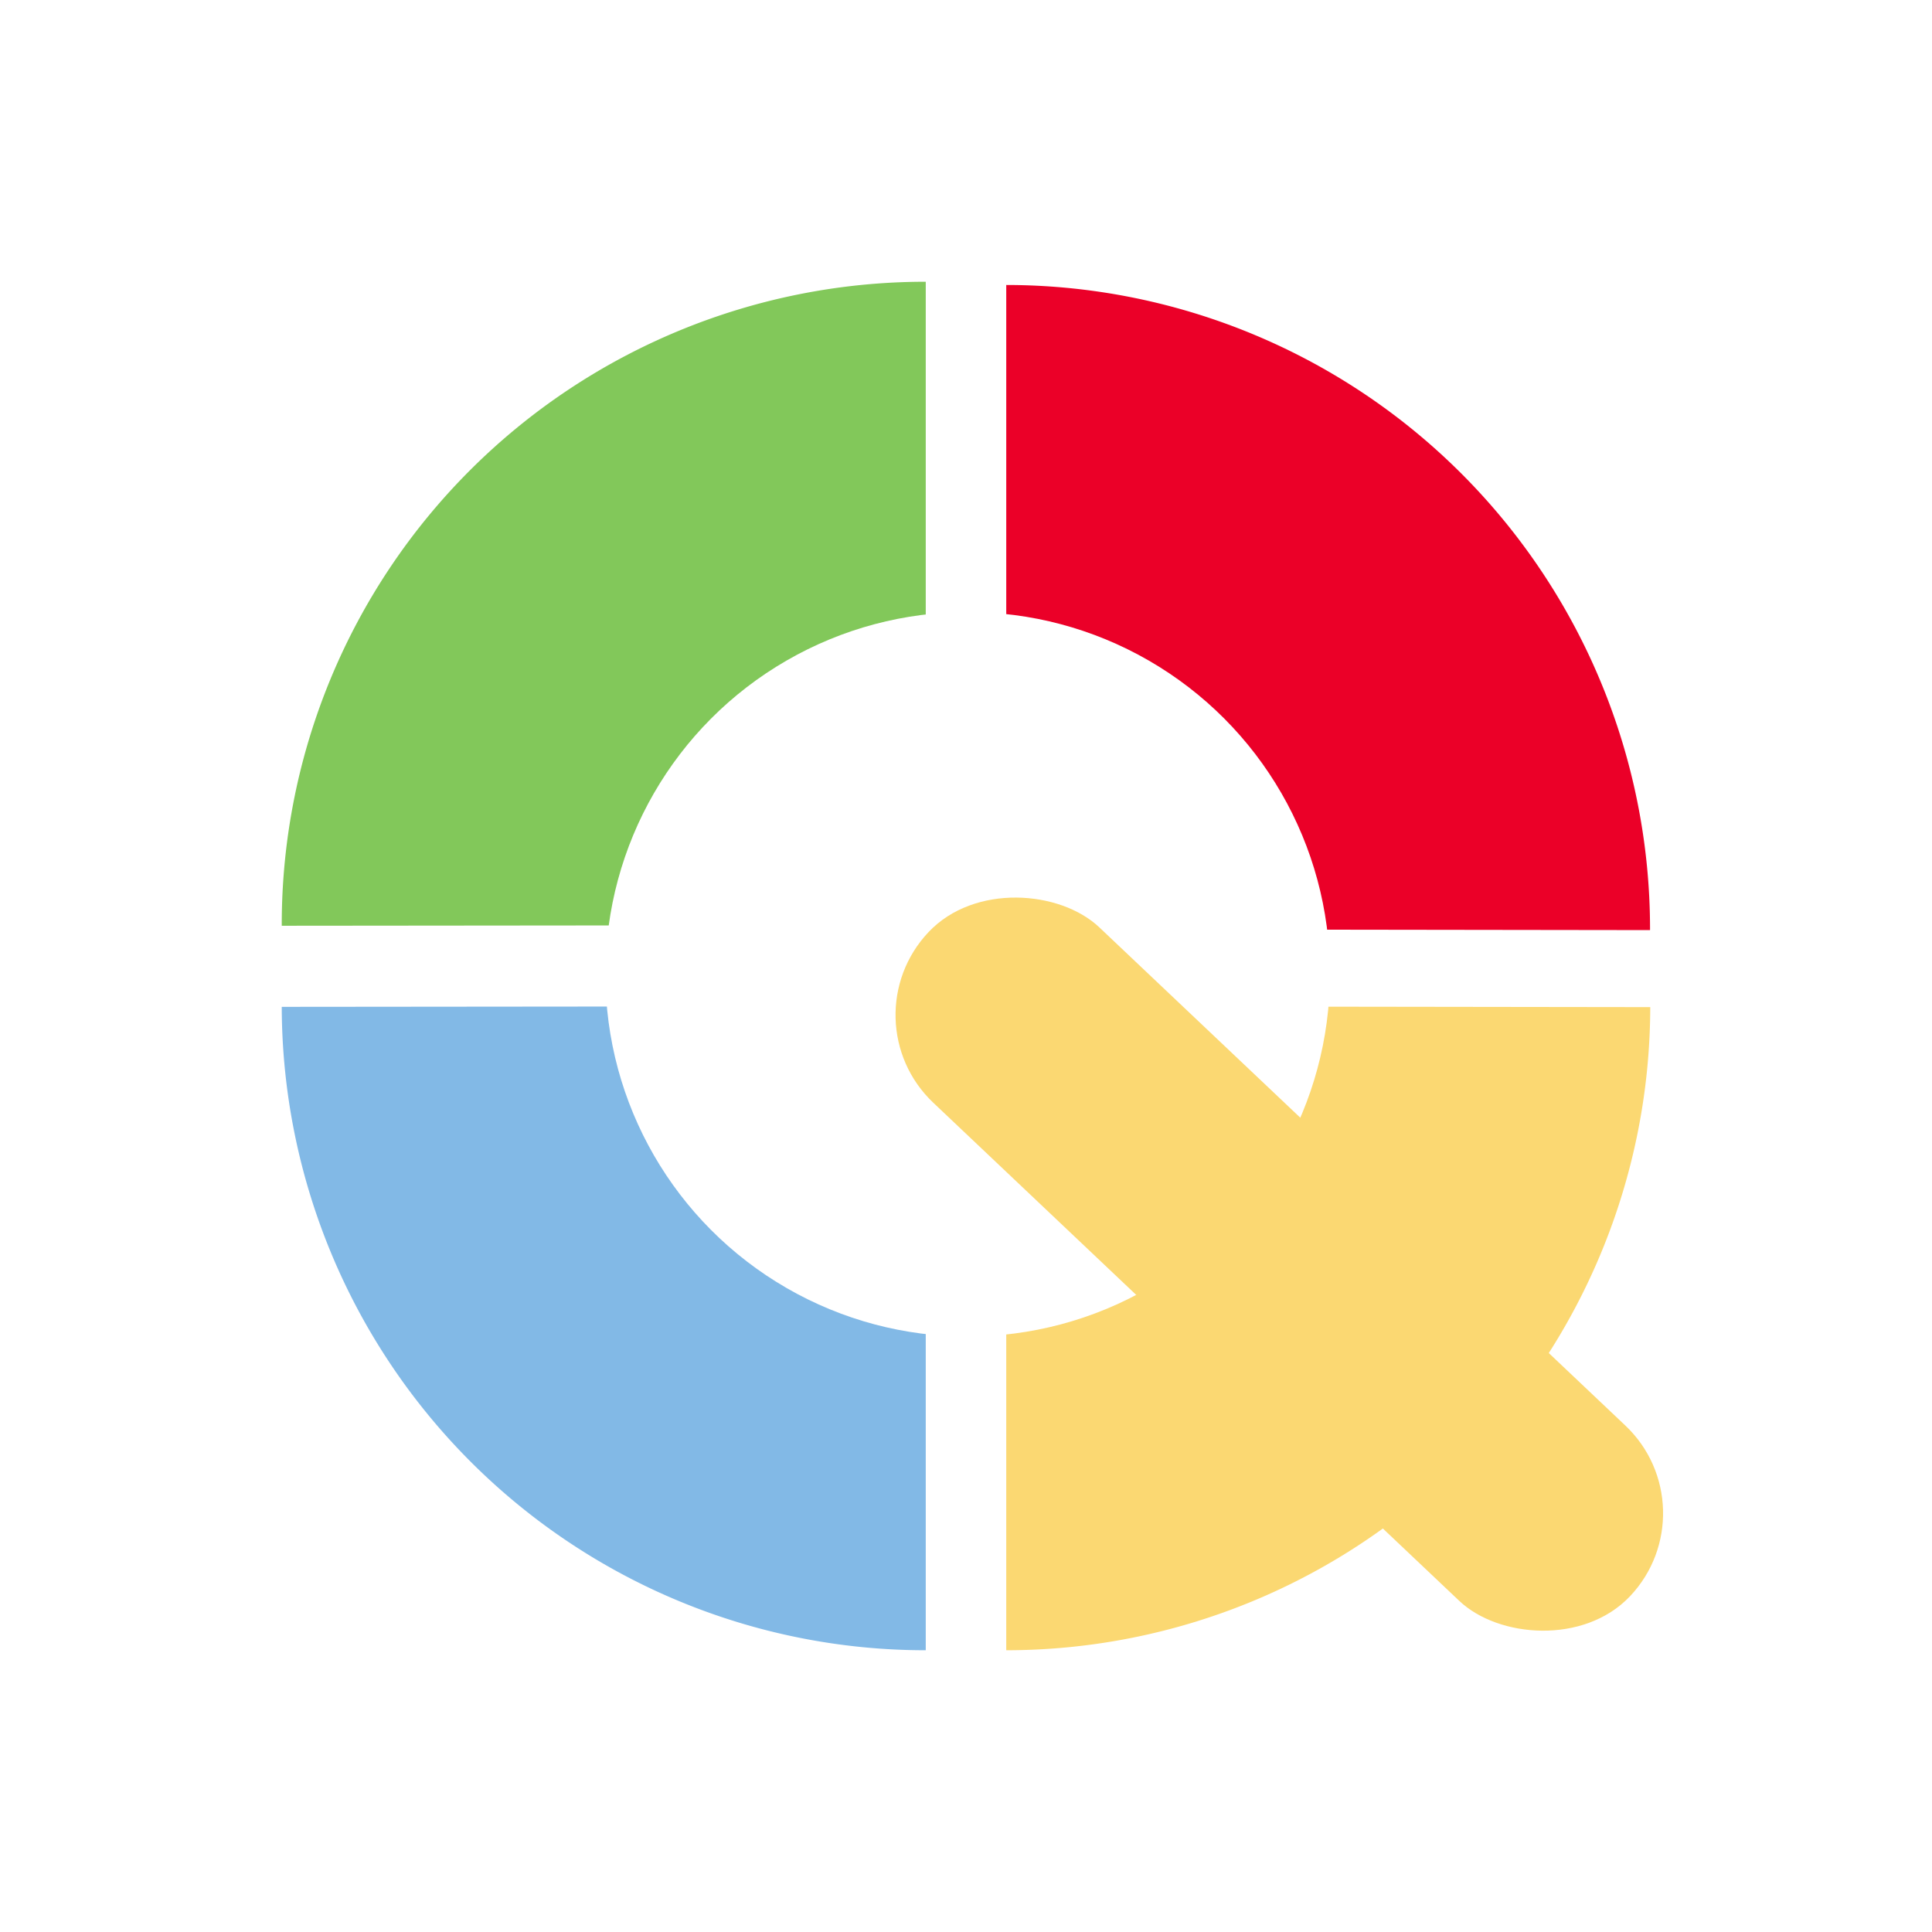 <?xml version="1.0" encoding="UTF-8" standalone="no"?>
<svg
   xmlns:osb="http://www.openswatchbook.org/uri/2009/osb"
   xmlns:dc="http://purl.org/dc/elements/1.1/"
   xmlns:cc="http://creativecommons.org/ns#"
   xmlns:rdf="http://www.w3.org/1999/02/22-rdf-syntax-ns#"
   xmlns:svg="http://www.w3.org/2000/svg"
   xmlns="http://www.w3.org/2000/svg"
   xmlns:sodipodi="http://sodipodi.sourceforge.net/DTD/sodipodi-0.dtd"
   xmlns:inkscape="http://www.inkscape.org/namespaces/inkscape"
   inkscape:export-ydpi="96"
   inkscape:export-xdpi="96"
   inkscape:export-filename="C:\Users\02069823\white-white.png"
   sodipodi:docname="disegno.svg"
   inkscape:version="1.0 (4035a4fb49, 2020-05-01)"
   id="svg28"
   version="1.1"
   viewBox="0 0 1200 1200"
   height="1200mm"
   width="1200mm">
  <defs
     id="defs22">
    <rect
       x="500.703"
       y="469.922"
       width="1116.322"
       height="510.964"
       id="rect4373" />
    <linearGradient
       osb:paint="solid"
       id="linearGradient3537">
      <stop
         id="stop3535"
         offset="0"
         style="stop-color:#0000ff;stop-opacity:1;" />
    </linearGradient>
  </defs>
  <sodipodi:namedview
     inkscape:window-maximized="1"
     inkscape:window-y="-8"
     inkscape:window-x="-8"
     inkscape:window-height="1017"
     inkscape:window-width="1920"
     inkscape:snap-page="true"
     inkscape:snap-grids="true"
     inkscape:showpageshadow="false"
     showgrid="false"
     inkscape:document-rotation="0"
     inkscape:current-layer="g4685"
     inkscape:document-units="mm"
     inkscape:cy="2142.6855"
     inkscape:cx="773.78844"
     inkscape:zoom="0.15004828"
     inkscape:pageshadow="2"
     inkscape:pageopacity="0.0"
     borderopacity="1.0"
     bordercolor="#666666"
     pagecolor="#ffffff"
     id="base"
     inkscape:lockguides="true">
    <inkscape:grid
       type="xygrid"
       id="grid4413" />
  </sodipodi:namedview>
  <g
     inkscape:groupmode="layer"
     id="layer8"
     inkscape:label="sfondo blu, icona colori palette"
     style="display:none"
     sodipodi:insensitive="true">
    <g
       inkscape:groupmode="layer"
       id="layer9"
       inkscape:label="background"
       style="display:inline"
       sodipodi:insensitive="true">
      <rect
         y="0"
         x="0"
         height="1200"
         width="1200"
         id="rect4459-5"
         style="display:inline;opacity:1;fill:#004691;fill-opacity:1;stroke:none;stroke-width:0;stroke-miterlimit:4;stroke-dasharray:none;stroke-opacity:1" />
    </g>
    <g
       inkscape:groupmode="layer"
       id="layer11"
       inkscape:label="spicchi"
       style="display:inline"
       sodipodi:insensitive="true">
      <path
         id="path4387-7"
         style="font-style:normal;font-weight:normal;font-size:50.8px;line-height:1.25;font-family:sans-serif;display:inline;fill:#82b9e6;fill-opacity:1;stroke:none;stroke-width:0;stroke-miterlimit:4;stroke-dasharray:none;stroke-opacity:1"
         d="M 575,625 175,625.371 A 399.869,400.517 0 0 0 574.868,1025 a 399.869,400.517 0 0 0 0.132,0 z" />
      <path
         id="path4405-3"
         style="font-style:normal;font-weight:normal;font-size:50.8px;line-height:1.25;font-family:sans-serif;display:inline;fill:#82c85a;fill-opacity:1;stroke:none;stroke-width:0;stroke-miterlimit:4;stroke-dasharray:none;stroke-opacity:1"
         d="M 574.868,175 A 399.868,399.115 0 0 0 175,574.115 a 399.868,399.115 0 0 0 0.001,0.885 l 399.999,-0.37 V 175 a 399.868,399.115 0 0 0 -0.132,0 z" />
      <path
         id="path4397-7"
         style="font-style:normal;font-weight:normal;font-size:50.8px;line-height:1.25;font-family:sans-serif;display:inline;fill:#fbd872;fill-opacity:1;stroke:none;stroke-width:0;stroke-miterlimit:4;stroke-dasharray:none;stroke-opacity:1"
         d="M 1025,625.542 625,625 v 400 A 400.133,400.159 0 0 0 1025,625.542 Z" />
      <path
         id="path4410-4"
         style="font-style:normal;font-weight:normal;font-size:50.8px;line-height:1.25;font-family:sans-serif;display:inline;fill:#eb0028;fill-opacity:1;stroke:none;stroke-width:0;stroke-miterlimit:4;stroke-dasharray:none;stroke-opacity:1"
         d="m 625,177.008 v 400.159 l 399.867,0.542 a 400,400 0 0 0 0,-0.701 400,400 0 0 0 -399.867,-400 z" />
    </g>
    <g
       inkscape:groupmode="layer"
       id="layer12"
       inkscape:label="centro e barra"
       style="display:inline"
       sodipodi:insensitive="true">
      <ellipse
         ry="225"
         rx="225"
         style="font-style:normal;font-weight:normal;font-size:50.8px;line-height:1.25;font-family:sans-serif;display:inline;fill:#004691;fill-opacity:1;stroke:none;stroke-width:0;stroke-miterlimit:4;stroke-dasharray:none;stroke-opacity:1"
         id="path4389-6"
         cx="601.041"
         cy="605.145" />
      <rect
         ry="75"
         transform="rotate(-46.557)"
         style="display:inline;fill:#fbd872;fill-opacity:1;stroke:none;stroke-width:0;stroke-miterlimit:4;stroke-dasharray:none;stroke-opacity:1"
         id="rect4419-0-8"
         width="150"
         height="600"
         x="-98.687"
         y="816.839" />
    </g>
  </g>
  <g
     style="display:inline"
     inkscape:label="sfondo bianco, icona colori palette"
     id="g4663"
     inkscape:groupmode="layer"
     sodipodi:insensitive="true">
    <g
       style="display:inline"
       inkscape:label="background"
       id="g4645"
       inkscape:groupmode="layer"
       sodipodi:insensitive="true">
      <rect
         style="display:inline;opacity:1;fill:#ffffff;fill-opacity:1;stroke:none;stroke-width:0;stroke-miterlimit:4;stroke-dasharray:none;stroke-opacity:1"
         id="rect4643"
         width="1200"
         height="1200"
         x="0"
         y="0" />
    </g>
    <g
       sodipodi:insensitive="true"
       style="display:inline"
       inkscape:label="spicchi"
       id="g4655"
       inkscape:groupmode="layer">
      <path
         d="M 575,625 175,625.371 A 399.869,400.517 0 0 0 574.868,1025 a 399.869,400.517 0 0 0 0.132,0 z"
         style="font-style:normal;font-weight:normal;font-size:50.8px;line-height:1.25;font-family:sans-serif;display:inline;fill:#82b9e6;fill-opacity:1;stroke:none;stroke-width:0;stroke-miterlimit:4;stroke-dasharray:none;stroke-opacity:1"
         id="path4647" />
      <path
         d="M 574.868,175 A 399.868,399.115 0 0 0 175,574.115 a 399.868,399.115 0 0 0 0.001,0.885 l 399.999,-0.37 V 175 a 399.868,399.115 0 0 0 -0.132,0 z"
         style="font-style:normal;font-weight:normal;font-size:50.8px;line-height:1.25;font-family:sans-serif;display:inline;fill:#82c85a;fill-opacity:1;stroke:none;stroke-width:0;stroke-miterlimit:4;stroke-dasharray:none;stroke-opacity:1"
         id="path4649" />
      <path
         d="M 1025,625.542 625,625 v 400 A 400.133,400.159 0 0 0 1025,625.542 Z"
         style="font-style:normal;font-weight:normal;font-size:50.8px;line-height:1.25;font-family:sans-serif;display:inline;fill:#fbd872;fill-opacity:1;stroke:none;stroke-width:0;stroke-miterlimit:4;stroke-dasharray:none;stroke-opacity:1"
         id="path4651" />
      <path
         d="m 625,177.008 v 400.159 l 399.867,0.542 a 400,400 0 0 0 0,-0.701 400,400 0 0 0 -399.867,-400 z"
         style="font-style:normal;font-weight:normal;font-size:50.8px;line-height:1.25;font-family:sans-serif;display:inline;fill:#eb0028;fill-opacity:1;stroke:none;stroke-width:0;stroke-miterlimit:4;stroke-dasharray:none;stroke-opacity:1"
         id="path4653" />
    </g>
    <g
       style="display:inline"
       inkscape:label="centro e barra"
       id="g4661"
       inkscape:groupmode="layer"
       sodipodi:insensitive="true">
      <ellipse
         cy="605.145"
         cx="601.041"
         id="ellipse4657"
         style="font-style:normal;font-weight:normal;font-size:50.8px;line-height:1.25;font-family:sans-serif;display:inline;fill:#ffffff;fill-opacity:1;stroke:none;stroke-width:0;stroke-miterlimit:4;stroke-dasharray:none;stroke-opacity:1"
         rx="225"
         ry="225" />
      <rect
         y="816.839"
         x="-98.687"
         height="600"
         width="150"
         id="rect4659"
         style="display:inline;fill:#fbd872;fill-opacity:1;stroke:none;stroke-width:0;stroke-miterlimit:4;stroke-dasharray:none;stroke-opacity:1"
         transform="rotate(-46.557)"
         ry="75" />
    </g>
  </g>
  <g
     inkscape:groupmode="layer"
     id="layer13"
     inkscape:label="sfondo blu, icona bianca"
     style="display:none"
     sodipodi:insensitive="true">
    <g
       style="display:inline"
       inkscape:label="background"
       id="g4558"
       inkscape:groupmode="layer"
       sodipodi:insensitive="true">
      <rect
         style="display:inline;opacity:1;fill:#004691;fill-opacity:1;stroke:none;stroke-width:0;stroke-miterlimit:4;stroke-dasharray:none;stroke-opacity:1"
         id="rect4556"
         width="1200"
         height="1200"
         x="0"
         y="0" />
    </g>
    <g
       style="display:inline;opacity:1"
       inkscape:label="spicchi"
       id="g4554"
       inkscape:groupmode="layer"
       sodipodi:insensitive="true">
      <path
         d="M 575,625 175,625.371 A 399.869,400.517 0 0 0 574.868,1025 a 399.869,400.517 0 0 0 0.132,0 z"
         style="font-style:normal;font-weight:normal;font-size:50.8px;line-height:1.25;font-family:sans-serif;display:inline;fill:#ffffff;fill-opacity:1;stroke:none;stroke-width:0;stroke-miterlimit:4;stroke-dasharray:none;stroke-opacity:1"
         id="path4546" />
      <path
         d="M 574.868,175 A 399.868,399.115 0 0 0 175,574.115 a 399.868,399.115 0 0 0 0.001,0.885 l 399.999,-0.37 V 175 a 399.868,399.115 0 0 0 -0.132,0 z"
         style="font-style:normal;font-weight:normal;font-size:50.8px;line-height:1.25;font-family:sans-serif;display:inline;fill:#ffffff;fill-opacity:1;stroke:none;stroke-width:0;stroke-miterlimit:4;stroke-dasharray:none;stroke-opacity:1"
         id="path4548" />
      <path
         d="M 1025,625.542 625,625 v 400 A 400.133,400.159 0 0 0 1025,625.542 Z"
         style="font-style:normal;font-weight:normal;font-size:50.8px;line-height:1.25;font-family:sans-serif;display:inline;fill:#eb0028;fill-opacity:1;stroke:none;stroke-width:0;stroke-miterlimit:4;stroke-dasharray:none;stroke-opacity:1"
         id="path4550" />
      <path
         d="m 625,177.008 v 400.159 l 399.867,0.542 a 400,400 0 0 0 0,-0.701 400,400 0 0 0 -399.867,-400 z"
         style="font-style:normal;font-weight:normal;font-size:50.8px;line-height:1.25;font-family:sans-serif;display:inline;fill:#ffffff;fill-opacity:1;stroke:none;stroke-width:0;stroke-miterlimit:4;stroke-dasharray:none;stroke-opacity:1"
         id="path4552" />
    </g>
    <g
       style="display:inline"
       inkscape:label="centro e barra"
       id="g4541"
       inkscape:groupmode="layer"
       sodipodi:insensitive="true">
      <ellipse
         cy="605.145"
         cx="601.041"
         id="ellipse4537"
         style="font-style:normal;font-weight:normal;font-size:50.8px;line-height:1.25;font-family:sans-serif;display:inline;fill:#004691;fill-opacity:1;stroke:none;stroke-width:0;stroke-miterlimit:4;stroke-dasharray:none;stroke-opacity:1"
         rx="225"
         ry="225" />
      <rect
         y="816.839"
         x="-98.687"
         height="600"
         width="150"
         id="rect4539"
         style="display:inline;fill:#eb0028;fill-opacity:1;stroke:none;stroke-width:0;stroke-miterlimit:4;stroke-dasharray:none;stroke-opacity:1"
         transform="rotate(-46.557)"
         ry="75" />
    </g>
  </g>
  <g
     style="display:none"
     inkscape:label="sfondo bianco, icona bianca"
     id="g4685"
     inkscape:groupmode="layer"
     sodipodi:insensitive="true">
    <g
       inkscape:groupmode="layer"
       id="g4667"
       inkscape:label="background"
       style="display:none">
      <rect
         y="0"
         x="0"
         height="1200"
         width="1200"
         id="rect4665"
         style="display:inline;opacity:1;fill:#004691;fill-opacity:1;stroke:none;stroke-width:0;stroke-miterlimit:4;stroke-dasharray:none;stroke-opacity:1" />
    </g>
    <g
       inkscape:groupmode="layer"
       id="g4677"
       inkscape:label="spicchi"
       style="display:inline;opacity:1">
      <path
         id="path4669"
         style="font-style:normal;font-weight:normal;font-size:50.8px;line-height:1.25;font-family:sans-serif;display:inline;fill:#ffffff;fill-opacity:1;stroke:#004691;stroke-width:18.898;stroke-miterlimit:4;stroke-dasharray:none;stroke-opacity:1"
         d="m 1431.105,2362.894 -769.688,0.715 a 1511.315,1513.763 0 0 0 1511.311,1510.406 1511.315,1513.763 0 0 0 0.5,0 v -752.832 a 850.393,850.394 0 0 1 -742.123,-758.289 z"
         transform="scale(0.265)" />
      <path
         id="path4671"
         style="font-style:normal;font-weight:normal;font-size:50.8px;line-height:1.25;font-family:sans-serif;display:inline;fill:#ffffff;fill-opacity:1;stroke:#004691;stroke-width:18.898;stroke-miterlimit:4;stroke-dasharray:none;stroke-opacity:1"
         d="M 2172.729,661.418 A 1511.311,1508.467 0 0 0 661.418,2169.885 a 1511.311,1508.467 0 0 0 0.004,3.344 l 771.814,-0.715 a 850.393,850.394 0 0 1 739.992,-739.365 V 661.418 a 1511.311,1508.467 0 0 0 -0.5,0 z"
         transform="scale(0.265)" />
      <path
         id="path4673"
         style="font-style:normal;font-weight:normal;font-size:50.8px;line-height:1.25;font-family:sans-serif;display:inline;fill:#eb0028;fill-opacity:1;stroke:none;stroke-width:0;stroke-miterlimit:4;stroke-dasharray:none;stroke-opacity:1"
         d="m 3123.191,2363.236 a 850.393,850.394 0 0 1 -760.988,760.061 v 750.719 A 1512.313,1512.413 0 0 0 3874.014,2364.254 Z"
         transform="scale(0.265)" />
      <path
         id="path4675"
         style="font-style:normal;font-weight:normal;font-size:50.8px;line-height:1.25;font-family:sans-serif;display:inline;fill:#ffffff;fill-opacity:1;stroke:#004691;stroke-width:18.898;stroke-miterlimit:4;stroke-dasharray:none;stroke-opacity:1"
         d="m 2362.203,669.006 v 772.6 a 850.393,850.394 0 0 1 753.369,740.834 l 757.939,1.027 a 1511.81,1511.811 0 0 0 0,-2.65 A 1511.81,1511.811 0 0 0 2362.203,669.006 Z"
         transform="scale(0.265)" />
    </g>
    <g
       inkscape:groupmode="layer"
       id="g4683"
       inkscape:label="centro e barra"
       style="display:inline">
      <rect
         ry="75"
         transform="rotate(-46.557)"
         style="display:inline;fill:#eb0028;fill-opacity:1;stroke:none;stroke-width:0;stroke-miterlimit:4;stroke-dasharray:none;stroke-opacity:1"
         id="rect4681"
         width="150"
         height="600"
         x="-98.687"
         y="816.839" />
    </g>
  </g>
  <g
     inkscape:groupmode="layer"
     id="layer14"
     inkscape:label="sfondo bianco, google style"
     style="display:none"
     sodipodi:insensitive="true">
    <g
       inkscape:groupmode="layer"
       id="g4586"
       inkscape:label="background"
       style="display:inline">
      <rect
         y="0"
         x="0"
         height="1200"
         width="1200"
         id="rect4584"
         style="display:inline;opacity:1;fill:#ffffff;fill-opacity:1;stroke:none;stroke-width:0;stroke-miterlimit:4;stroke-dasharray:none;stroke-opacity:1" />
    </g>
    <g
       inkscape:groupmode="layer"
       id="g4582"
       inkscape:label="spicchi"
       style="display:inline;opacity:1">
      <path
         id="path4574"
         style="font-style:normal;font-weight:normal;font-size:50.8px;line-height:1.25;font-family:sans-serif;display:inline;fill:#fab932;fill-opacity:1;stroke:none;stroke-width:0;stroke-miterlimit:4;stroke-dasharray:none;stroke-opacity:1"
         d="M 575,625 175,625.371 A 399.869,400.517 0 0 0 574.868,1025 a 399.869,400.517 0 0 0 0.132,0 z" />
      <path
         id="path4576"
         style="font-style:normal;font-weight:normal;font-size:50.8px;line-height:1.25;font-family:sans-serif;display:inline;fill:#eb0028;fill-opacity:1;stroke:none;stroke-width:0;stroke-miterlimit:4;stroke-dasharray:none;stroke-opacity:1"
         d="M 574.868,175 A 399.868,399.115 0 0 0 175,574.115 a 399.868,399.115 0 0 0 0.001,0.885 l 399.999,-0.37 V 175 a 399.868,399.115 0 0 0 -0.132,0 z" />
      <path
         id="path4578"
         style="font-style:normal;font-weight:normal;font-size:50.8px;line-height:1.25;font-family:sans-serif;display:inline;fill:#008c55;fill-opacity:1;stroke:none;stroke-width:0;stroke-miterlimit:4;stroke-dasharray:none;stroke-opacity:1"
         d="M 1025,625.542 625,625 v 400 A 400.133,400.159 0 0 0 1025,625.542 Z" />
      <path
         id="path4580"
         style="font-style:normal;font-weight:normal;font-size:50.8px;line-height:1.25;font-family:sans-serif;display:inline;fill:#004691;fill-opacity:1;stroke:none;stroke-width:0;stroke-miterlimit:4;stroke-dasharray:none;stroke-opacity:1"
         d="m 625,177.008 v 400.159 l 399.867,0.542 a 400,400 0 0 0 0,-0.701 400,400 0 0 0 -399.867,-400 z" />
    </g>
    <g
       inkscape:groupmode="layer"
       id="g4572"
       inkscape:label="centro e barra"
       style="display:inline">
      <ellipse
         ry="225"
         rx="225"
         style="font-style:normal;font-weight:normal;font-size:50.8px;line-height:1.25;font-family:sans-serif;display:inline;fill:#ffffff;fill-opacity:1;stroke:none;stroke-width:0;stroke-miterlimit:4;stroke-dasharray:none;stroke-opacity:1"
         id="ellipse4568"
         cx="601.041"
         cy="605.145" />
      <rect
         ry="75"
         transform="rotate(-46.557)"
         style="display:inline;fill:#008c55;fill-opacity:1;stroke:none;stroke-width:0;stroke-miterlimit:4;stroke-dasharray:none;stroke-opacity:1"
         id="rect4570"
         width="150"
         height="600"
         x="-98.687"
         y="816.839" />
    </g>
  </g>
  <g
     inkscape:groupmode="layer"
     id="layer15"
     inkscape:label="sfondo bianco, colori primari"
     style="display:none"
     sodipodi:insensitive="true">
    <g
       style="display:inline"
       inkscape:label="background copia"
       id="g4624"
       inkscape:groupmode="layer"
       sodipodi:insensitive="true">
      <rect
         style="display:inline;opacity:1;fill:#ffffff;fill-opacity:1;stroke:none;stroke-width:0;stroke-miterlimit:4;stroke-dasharray:none;stroke-opacity:1"
         id="rect4622"
         width="1200"
         height="1200"
         x="0"
         y="0" />
    </g>
    <g
       style="display:inline"
       inkscape:label="spicchi copia"
       id="g4620"
       inkscape:groupmode="layer"
       sodipodi:insensitive="true">
      <path
         d="M 575,625 175,625.371 A 399.869,400.517 0 0 0 574.868,1025 a 399.869,400.517 0 0 0 0.132,0 z"
         style="font-style:normal;font-weight:normal;font-size:50.8px;line-height:1.25;font-family:sans-serif;display:inline;fill:#004691;fill-opacity:1;stroke:none;stroke-width:0;stroke-miterlimit:4;stroke-dasharray:none;stroke-opacity:1"
         id="path4612" />
      <path
         d="M 574.868,175 A 399.868,399.115 0 0 0 175,574.115 a 399.868,399.115 0 0 0 0.001,0.885 l 399.999,-0.37 V 175 a 399.868,399.115 0 0 0 -0.132,0 z"
         style="font-style:normal;font-weight:normal;font-size:50.8px;line-height:1.25;font-family:sans-serif;display:inline;fill:#eb0028;fill-opacity:1;stroke:none;stroke-width:0;stroke-miterlimit:4;stroke-dasharray:none;stroke-opacity:1"
         id="path4614" />
      <path
         d="M 1025,625.542 625,625 v 400 A 400.133,400.159 0 0 0 1025,625.542 Z"
         style="font-style:normal;font-weight:normal;font-size:50.8px;line-height:1.25;font-family:sans-serif;display:inline;fill:#eb0028;fill-opacity:1;stroke:none;stroke-width:0;stroke-miterlimit:4;stroke-dasharray:none;stroke-opacity:1"
         id="path4616" />
      <path
         d="m 625,177.008 v 400.159 l 399.867,0.542 a 400,400 0 0 0 0,-0.701 400,400 0 0 0 -399.867,-400 z"
         style="font-style:normal;font-weight:normal;font-size:50.8px;line-height:1.25;font-family:sans-serif;display:inline;fill:#004691;fill-opacity:1;stroke:none;stroke-width:0;stroke-miterlimit:4;stroke-dasharray:none;stroke-opacity:1"
         id="path4618" />
    </g>
    <g
       style="display:inline"
       inkscape:label="centro e barra copia"
       id="g4610"
       inkscape:groupmode="layer"
       sodipodi:insensitive="true">
      <ellipse
         cy="605.145"
         cx="601.041"
         id="ellipse4606"
         style="font-style:normal;font-weight:normal;font-size:50.8px;line-height:1.25;font-family:sans-serif;display:inline;fill:#ffffff;fill-opacity:1;stroke:none;stroke-width:0;stroke-miterlimit:4;stroke-dasharray:none;stroke-opacity:1"
         rx="225"
         ry="225" />
      <rect
         y="816.839"
         x="-98.687"
         height="600"
         width="150"
         id="rect4608"
         style="display:inline;fill:#eb0028;fill-opacity:1;stroke:none;stroke-width:0;stroke-miterlimit:4;stroke-dasharray:none;stroke-opacity:1"
         transform="rotate(-46.557)"
         ry="75" />
    </g>
  </g>
</svg>
